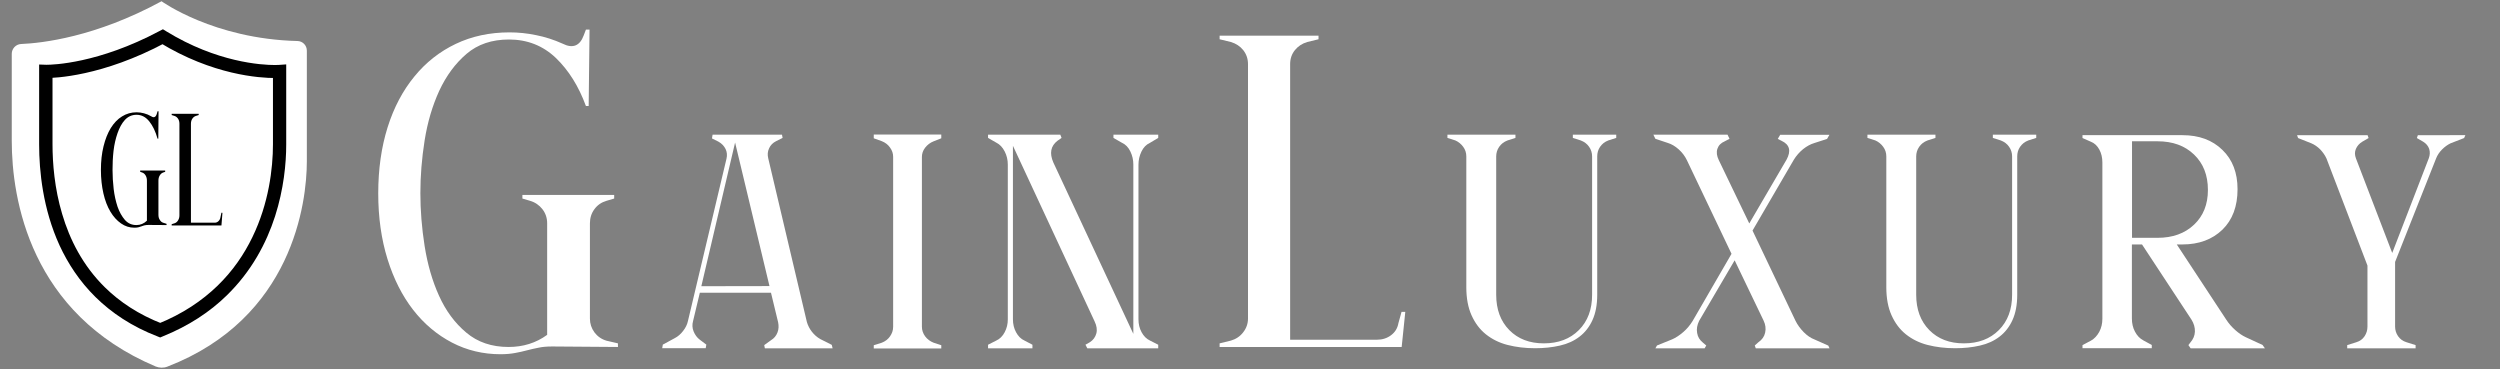 <?xml version="1.0" encoding="utf-8"?>
<!-- Generator: Adobe Illustrator 27.1.1, SVG Export Plug-In . SVG Version: 6.00 Build 0)  -->
<svg version="1.1" id="Layer_1" xmlns="http://www.w3.org/2000/svg" xmlns:xlink="http://www.w3.org/1999/xlink" x="0px" y="0px"
	 viewBox="0 0 1999.4 295.5" style="enable-background:new 0 0 1999.4 295.5;" xml:space="preserve">
<rect x="0" y="0" width="1999.4" height="295.5" fill="#808080" stroke="none"/>
<style type="text/css">
	.st0{fill:#FFFFFF;}
</style>
<path class="st0" d="M494.2,274.6v2.9l-52.5-0.4c-4.3,0-8,0.3-11.1,1c-3.1,0.6-6.2,1.3-9.2,2.1s-6.1,1.5-9.4,2.1
	c-3.2,0.6-7.1,1-11.7,1c-13.9,0-26.9-3.1-38.8-9.3s-22.4-15-31.1-26.2s-15.6-24.8-20.5-40.6s-7.4-33.3-7.4-52.5
	c0-19.4,2.5-37,7.5-52.9s12.2-29.4,21.4-40.6c9.2-11.3,20.3-20,33.1-26.1c12.8-6.1,27.1-9.2,43-9.2c7,0,14,0.7,21.2,2.2
	c7.2,1.4,14.3,3.7,21.2,6.8c8.1,4.1,13.8,1.9,16.9-6.5l1.8-4.7h2.9l-0.7,61.1h-2.2c-5.8-15.8-13.8-28.6-24.1-38.5
	c-10.3-9.8-22.8-14.7-37.4-14.7c-13.7,0-25,3.8-34,11.5s-16.2,17.5-21.8,29.5c-5.5,12-9.4,25.2-11.7,39.7s-3.4,28.6-3.4,42.2
	s1.1,27.8,3.4,42.3s6.1,27.8,11.5,39.7c5.4,12,12.6,21.8,21.8,29.5c9.1,7.7,20.4,11.5,33.8,11.5c11.7,0,22-3.2,30.9-9.7v-89.2
	c0-4.3-1.3-8.1-3.8-11.3s-5.8-5.5-9.9-6.7l-6.1-1.8v-2.9h73.4v2.9l-6.1,1.8c-4.1,1.2-7.3,3.4-9.7,6.7c-2.4,3.2-3.6,7-3.6,11.3v76.2
	c0,4.1,1.2,7.7,3.6,11c2.4,3.2,5.6,5.5,9.7,6.7L494.2,274.6z"/>
<path class="st0" d="M665.9,278.6h-54.2l-0.5-2.6l5.4-3.9c2.5-1.5,4.2-3.6,5.2-6.2s1.1-5.3,0.5-8.2l-5.7-23.6h-56.9l-5.4,22.6
	c-0.8,2.8-0.7,5.6,0.4,8.3c1.1,2.7,2.7,5,5,6.7l5.2,3.9l-0.5,2.9h-34.8l0.5-2.9l9.6-5.2c2.5-1.3,4.7-3.2,6.6-5.7
	c2-2.5,3.3-5.2,3.9-8L581,127c0.7-2.8,0.4-5.5-0.7-7.8c-1.2-2.4-3-4.4-5.7-5.9l-5.2-2.6l0.5-3h55.5l0.5,2.6l-5.2,2.6
	c-2.6,1.3-4.5,3.2-5.6,5.7c-1.2,2.5-1.4,5.2-0.7,8l30.9,130.9c0.8,2.8,2.2,5.5,4,7.8c1.9,2.4,4.1,4.4,6.8,5.9l9.1,4.6L665.9,278.6z
	 M615.4,228.8L587.9,114l-27,114.9L615.4,228.8L615.4,228.8z"/>
<path class="st0" d="M746.7,113c-2.8,1.1-5,2.8-6.8,5.1s-2.6,4.8-2.6,7.4v135.8c0,2.8,0.9,5.4,2.6,7.7c1.7,2.3,4,4,6.8,5.1l6.1,2
	v2.6h-54v-2.6l6.4-2c2.8-1.1,5-2.8,6.6-5.1c1.6-2.3,2.5-4.8,2.5-7.7V125.4c0-2.6-0.8-5.1-2.5-7.4c-1.6-2.3-3.8-4-6.6-5.1l-6.4-2.3
	v-3h54v3L746.7,113z"/>
<path class="st0" d="M919.6,114.3c-2.9,1.3-5.1,3.6-6.7,6.9s-2.4,6.8-2.4,10.5v123.7c0,3.7,0.8,7.2,2.5,10.3c1.7,3.2,4,5.4,6.8,6.7
	l6.5,3.3v2.9h-56.7l-1.5-2.9l3.5-2c2.7-1.7,4.4-4.1,5.2-7s0.3-6.2-1.4-9.7l-65.3-140.4v138.8c0,3.7,0.8,7.2,2.5,10.3
	c1.7,3.2,3.9,5.4,6.8,6.7l6.3,3.3v2.9h-35.5v-2.9l6.5-3.3c2.9-1.3,5.1-3.5,6.8-6.7s2.5-6.6,2.5-10.3V131.6c0-3.7-0.8-7.2-2.5-10.5
	s-3.9-5.6-6.5-6.9l-6.8-3.9v-2.6H848l1,2.6l-3.3,2.3c-5.4,4.2-6.5,9.9-3.3,17.3l64,137.1V131.6c0-3.7-0.8-7.2-2.4-10.5
	c-1.6-3.3-3.8-5.6-6.7-6.9l-6.8-3.9v-2.6h35.8v2.6L919.6,114.3z"/>
<path class="st0" d="M1292.6,107.7v2.6l-6.3,2c-2.9,1.1-5,2.8-6.6,5.1s-2.3,4.9-2.3,7.7v110.6c0,8.1-1.3,14.8-3.8,20.3
	c-2.5,5.5-6,9.9-10.3,13.2c-4.4,3.4-9.6,5.8-15.8,7.2c-6.1,1.4-12.7,2.1-19.8,2.1c-7.9,0-15.2-0.9-21.9-2.6
	c-6.7-1.7-12.5-4.6-17.4-8.5s-8.7-9-11.5-15.2s-4.2-13.7-4.2-22.4V125.1c0-2.8-0.8-5.4-2.5-7.7s-3.8-4-6.3-5.1l-6.3-2v-2.6h54.4v2.6
	l-6.3,2c-2.9,1.1-5.1,2.8-6.7,5.1c-1.6,2.3-2.4,4.9-2.4,7.7v110.6c0,11.8,3.5,21.2,10.5,28.3s16.2,10.6,27.6,10.6
	c11.6,0,20.9-3.5,28-10.6s10.6-16.5,10.6-28.3V125.1c0-2.8-0.8-5.4-2.4-7.7c-1.6-2.3-3.8-4-6.7-5.1l-6.3-2v-2.6L1292.6,107.7
	L1292.6,107.7z"/>
<path class="st0" d="M1463.2,278.6h-59l-0.8-2.3l2.9-2.6c2.9-2,4.7-4.5,5.4-7.7c0.7-3.2,0.3-6.4-1.3-9.7l-23.1-48.1l-28.4,48.4
	c-1.6,3.3-2.2,6.5-1.6,9.7c0.5,3.2,2.1,5.7,4.6,7.7l2.7,2.3l-1.3,2.3h-39.4l1.3-2.3l12.1-4.9c3-1.3,6-3.3,9-5.9s5.4-5.6,7.4-8.8
	l31.1-53.7l-35.7-74.9c-1.6-3.3-3.8-6.2-6.6-8.7c-2.8-2.5-5.7-4.2-8.7-5.1l-9.9-3.3l-1.6-3.3h59.3l1.6,3.3l-3.8,2
	c-3.1,1.3-5,3.3-5.9,6s-0.5,5.7,1.1,9l24.4,50.7l29.8-51c3.8-7,2.5-12-3.8-15l-3.2-1.6l1.9-3.3h39.4l-1.9,3.3l-10.2,3.3
	c-3,0.9-6,2.5-9,4.9c-2.9,2.4-5.4,5.2-7.4,8.5l-33,56.6l34.3,72c1.6,3.3,3.8,6.3,6.6,9.2c2.8,2.8,5.7,4.8,8.7,5.9l11,4.9
	L1463.2,278.6z"/>
<path class="st0" d="M1628.5,107.7v2.6l-6.3,2c-2.9,1.1-5,2.8-6.6,5.1s-2.3,4.9-2.3,7.7v110.6c0,8.1-1.3,14.8-3.8,20.3
	c-2.5,5.5-6,9.9-10.3,13.2c-4.4,3.4-9.6,5.8-15.8,7.2c-6.1,1.4-12.7,2.1-19.8,2.1c-7.9,0-15.2-0.9-21.9-2.6
	c-6.7-1.7-12.5-4.6-17.4-8.5s-8.7-9-11.5-15.2s-4.2-13.7-4.2-22.4V125.1c0-2.8-0.8-5.4-2.5-7.7s-3.8-4-6.3-5.1l-6.3-2v-2.6h54.4v2.6
	l-6.3,2c-2.9,1.1-5.1,2.8-6.7,5.1c-1.6,2.3-2.4,4.9-2.4,7.7v110.6c0,11.8,3.5,21.2,10.5,28.3s16.2,10.6,27.6,10.6
	c11.6,0,20.9-3.5,28-10.6s10.6-16.5,10.6-28.3V125.1c0-2.8-0.8-5.4-2.4-7.7c-1.6-2.3-3.8-4-6.7-5.1l-6.3-2v-2.6L1628.5,107.7
	L1628.5,107.7z"/>
<path class="st0" d="M1811.4,278.6H1752l-1.8-2.6l1.5-2c2.3-2.6,3.6-5.6,3.7-8.8c0.1-3.3-0.8-6.4-2.7-9.5l-39.6-60.2h-8.1v59.2
	c0,3.9,0.8,7.5,2.5,10.6c1.7,3.2,3.9,5.5,6.8,7l6.6,3.6v2.6h-55.4V276l6.8-3.6c2.7-1.5,4.9-3.9,6.6-7c1.7-3.2,2.5-6.7,2.5-10.6V130
	c0-3.9-0.8-7.4-2.5-10.5c-1.7-3-3.9-5.1-6.8-6.2l-6.6-2.9v-2.3h79.9c13.3,0,23.9,3.9,32,11.8c8.1,7.8,12.1,18.3,12.1,31.4
	c0,13.7-4,24.5-12.1,32.4c-8.1,7.8-18.7,11.8-32,11.8h-4.5l39.6,60.2c2,3.1,4.4,5.8,7.2,8.3s5.6,4.4,8.4,5.7l13.4,6.2L1811.4,278.6z
	 M1725.5,190.2c12.1,0,21.8-3.5,29.2-10.5s11.1-16.2,11.1-27.8c0-11.8-3.7-21.2-11.1-28.3s-17.1-10.6-29.2-10.6h-20.4v77.2
	L1725.5,190.2L1725.5,190.2z"/>
<path class="st0" d="M1971.7,108.1l-1,2.3l-10.8,4.2c-2.3,1.1-4.6,2.7-6.8,4.9c-2.2,2.2-3.8,4.6-4.8,7.2l-32.8,82.8v51.7
	c0,2.8,0.8,5.4,2.4,7.7c1.6,2.3,3.8,3.9,6.7,4.8l7.3,2.3v2.6h-54.7V276l7.3-2.3c2.9-0.9,5-2.4,6.6-4.8c1.5-2.3,2.3-4.8,2.3-7.7
	v-48.8l-32.8-85.7c-1.2-2.6-2.9-5-5-7.2c-2.2-2.2-4.5-3.8-7.1-4.9l-10.6-4.2l-0.8-2.3h56.4l0.8,2.3l-5,2.9c-2.5,1.5-4.2,3.5-5.2,5.9
	s-0.9,4.9,0.1,7.5l29,75.6l29.2-75.6c1-2.6,1.1-5.1,0.4-7.5c-0.8-2.4-2.4-4.4-4.9-5.9l-5-2.9l0.8-2.3L1971.7,108.1L1971.7,108.1z"/>
<path class="st0" d="M1123.9,249.4l-2.9,28.1H975.4v-2.9l9-2.2c4.1-1.2,7.4-3.4,9.9-6.7c2.5-3.2,3.8-6.9,3.8-11V51.3
	c0-4.3-1.3-8-3.8-11.2c-2.5-3.1-5.8-5.3-9.9-6.5l-9-2.2v-2.9h79.1v2.9l-9,2.2c-4.1,1.2-7.4,3.4-9.9,6.5s-3.8,6.8-3.8,11.2v220.4
	h69.4c4.3,0,8.1-1.2,11.3-3.6c3.2-2.4,5.2-5.6,5.9-9.7l2.5-9L1123.9,249.4L1123.9,249.4z"/>
<path class="st0" d="M129.2,1c0,0,41.7,30.2,108.7,31.8c4.2,0.1,7.5,3.5,7.5,7.7V129c0,33.1-11.4,125.5-111.5,164.2
	c-3,1.2-6.4,1.1-9.4-0.1C24.3,250.7,9.4,159.6,9.4,112.5V43c0-4.1,3.3-7.6,7.4-7.8C33.4,34.5,76.2,29.8,129.2,1z"/>
<path d="M133.2,179v1l-14.4-0.1c-1.2,0-2.2,0.1-3.1,0.3s-1.7,0.5-2.5,0.8s-1.7,0.5-2.6,0.8c-0.9,0.2-1.9,0.3-3.2,0.3
	c-3.8,0-7.3-1.1-10.6-3.4s-6.1-5.4-8.5-9.4s-4.3-8.9-5.6-14.6s-2-11.9-2-18.8c0-7,0.7-13.3,2.1-18.9c1.4-5.7,3.3-10.5,5.8-14.6
	c2.5-4,5.5-7.2,9-9.3c3.5-2.2,7.4-3.3,11.7-3.3c1.9,0,3.8,0.3,5.8,0.8s3.9,1.3,5.8,2.4c2.2,1.5,3.8,0.7,4.6-2.3L126,89h0.8
	l-0.2,21.9H126c-1.6-5.7-3.8-10.3-6.6-13.8c-2.8-3.5-6.2-5.3-10.2-5.3c-3.7,0-6.8,1.4-9.3,4.1s-4.4,6.3-5.9,10.6
	c-1.5,4.3-2.6,9-3.2,14.2S90,131.1,90,136s0.3,9.9,0.9,15.1c0.6,5.2,1.7,9.9,3.1,14.2c1.5,4.3,3.5,7.8,5.9,10.6
	c2.5,2.8,5.6,4.1,9.2,4.1c3.2,0,6-1.2,8.4-3.5v-32c0-1.5-0.3-2.9-1-4.1c-0.7-1.2-1.6-2-2.7-2.4l-1.7-0.6v-1h20v1l-1.7,0.6
	c-1.1,0.4-2,1.2-2.7,2.4s-1,2.5-1,4.1v27.3c0,1.5,0.3,2.8,1,3.9c0.7,1.2,1.5,2,2.7,2.4L133.2,179z"/>
<path d="M177.9,170.2l-0.8,10.1h-39.8v-1l2.5-0.8c1.1-0.4,2-1.2,2.7-2.4s1-2.5,1-3.9V99.1c0-1.5-0.3-2.9-1-4s-1.6-1.9-2.7-2.3
	l-2.5-0.8v-1h21.6v1l-2.5,0.8c-1.1,0.4-2,1.2-2.7,2.3c-0.7,1.1-1,2.4-1,4v79h19c1.2,0,2.2-0.4,3.1-1.3s1.4-2,1.6-3.5l0.7-3.2
	L177.9,170.2L177.9,170.2z"/>
<path d="M36.6,57.1h-5.3c0,0,0,16.5,0,58.4c0,21.4,3,51.6,16.3,80.7c6.7,14.5,16,28.8,28.8,41.4s29.1,23.6,49.7,31.5l2,0.8l1.9-0.8
	c21.1-8.5,38-19.8,51.2-32.7c19.9-19.3,31.9-42,38.8-63.5c6.9-21.6,8.9-42,8.9-57.3c0-14.5,0-29,0-40c0-5.5,0-10.1,0-13.3
	s0-5.1,0-5.1v-5.7l-5.7,0.4l0.1,1.8l-0.1-1.8l0,0l0.1,1.8l-0.1-1.8c0,0-1.2,0.1-3.3,0.1c-10.8,0-46.4-2.1-87-27l-2.6-1.6l-2.7,1.4
	c-49,26.1-85.6,27-90.3,27h-0.4h-0.1l0,0l-5.5-0.2v5.5H36.6l-0.2,5.3c0.1,0,0.3,0,0.8,0c6,0,44.5-1.1,95.4-28.4l-2.5-4.7l-2.8,4.5
	c42.8,26.3,80.5,28.6,92.6,28.6c2.5,0,4-0.1,4.1-0.1l-0.4-5.3h-5.3c0,0,0,1.8,0,5.1c0,9.7,0,31.7,0,53.3c0,19.2-3.3,47.3-16.5,74.4
	c-6.6,13.6-15.6,26.9-27.9,38.8c-12.3,11.9-27.9,22.5-47.8,30.5l2,4.9l1.9-5c-19.3-7.5-34.3-17.6-46.1-29.2
	c-17.7-17.4-28.2-38.3-34.2-58.7c-6.1-20.4-7.7-40.5-7.7-55.8c0-20.9,0-35.5,0-44.9s0-13.5,0-13.5L36.6,57.1l-0.2,5.3L36.6,57.1z"/>
</svg>
